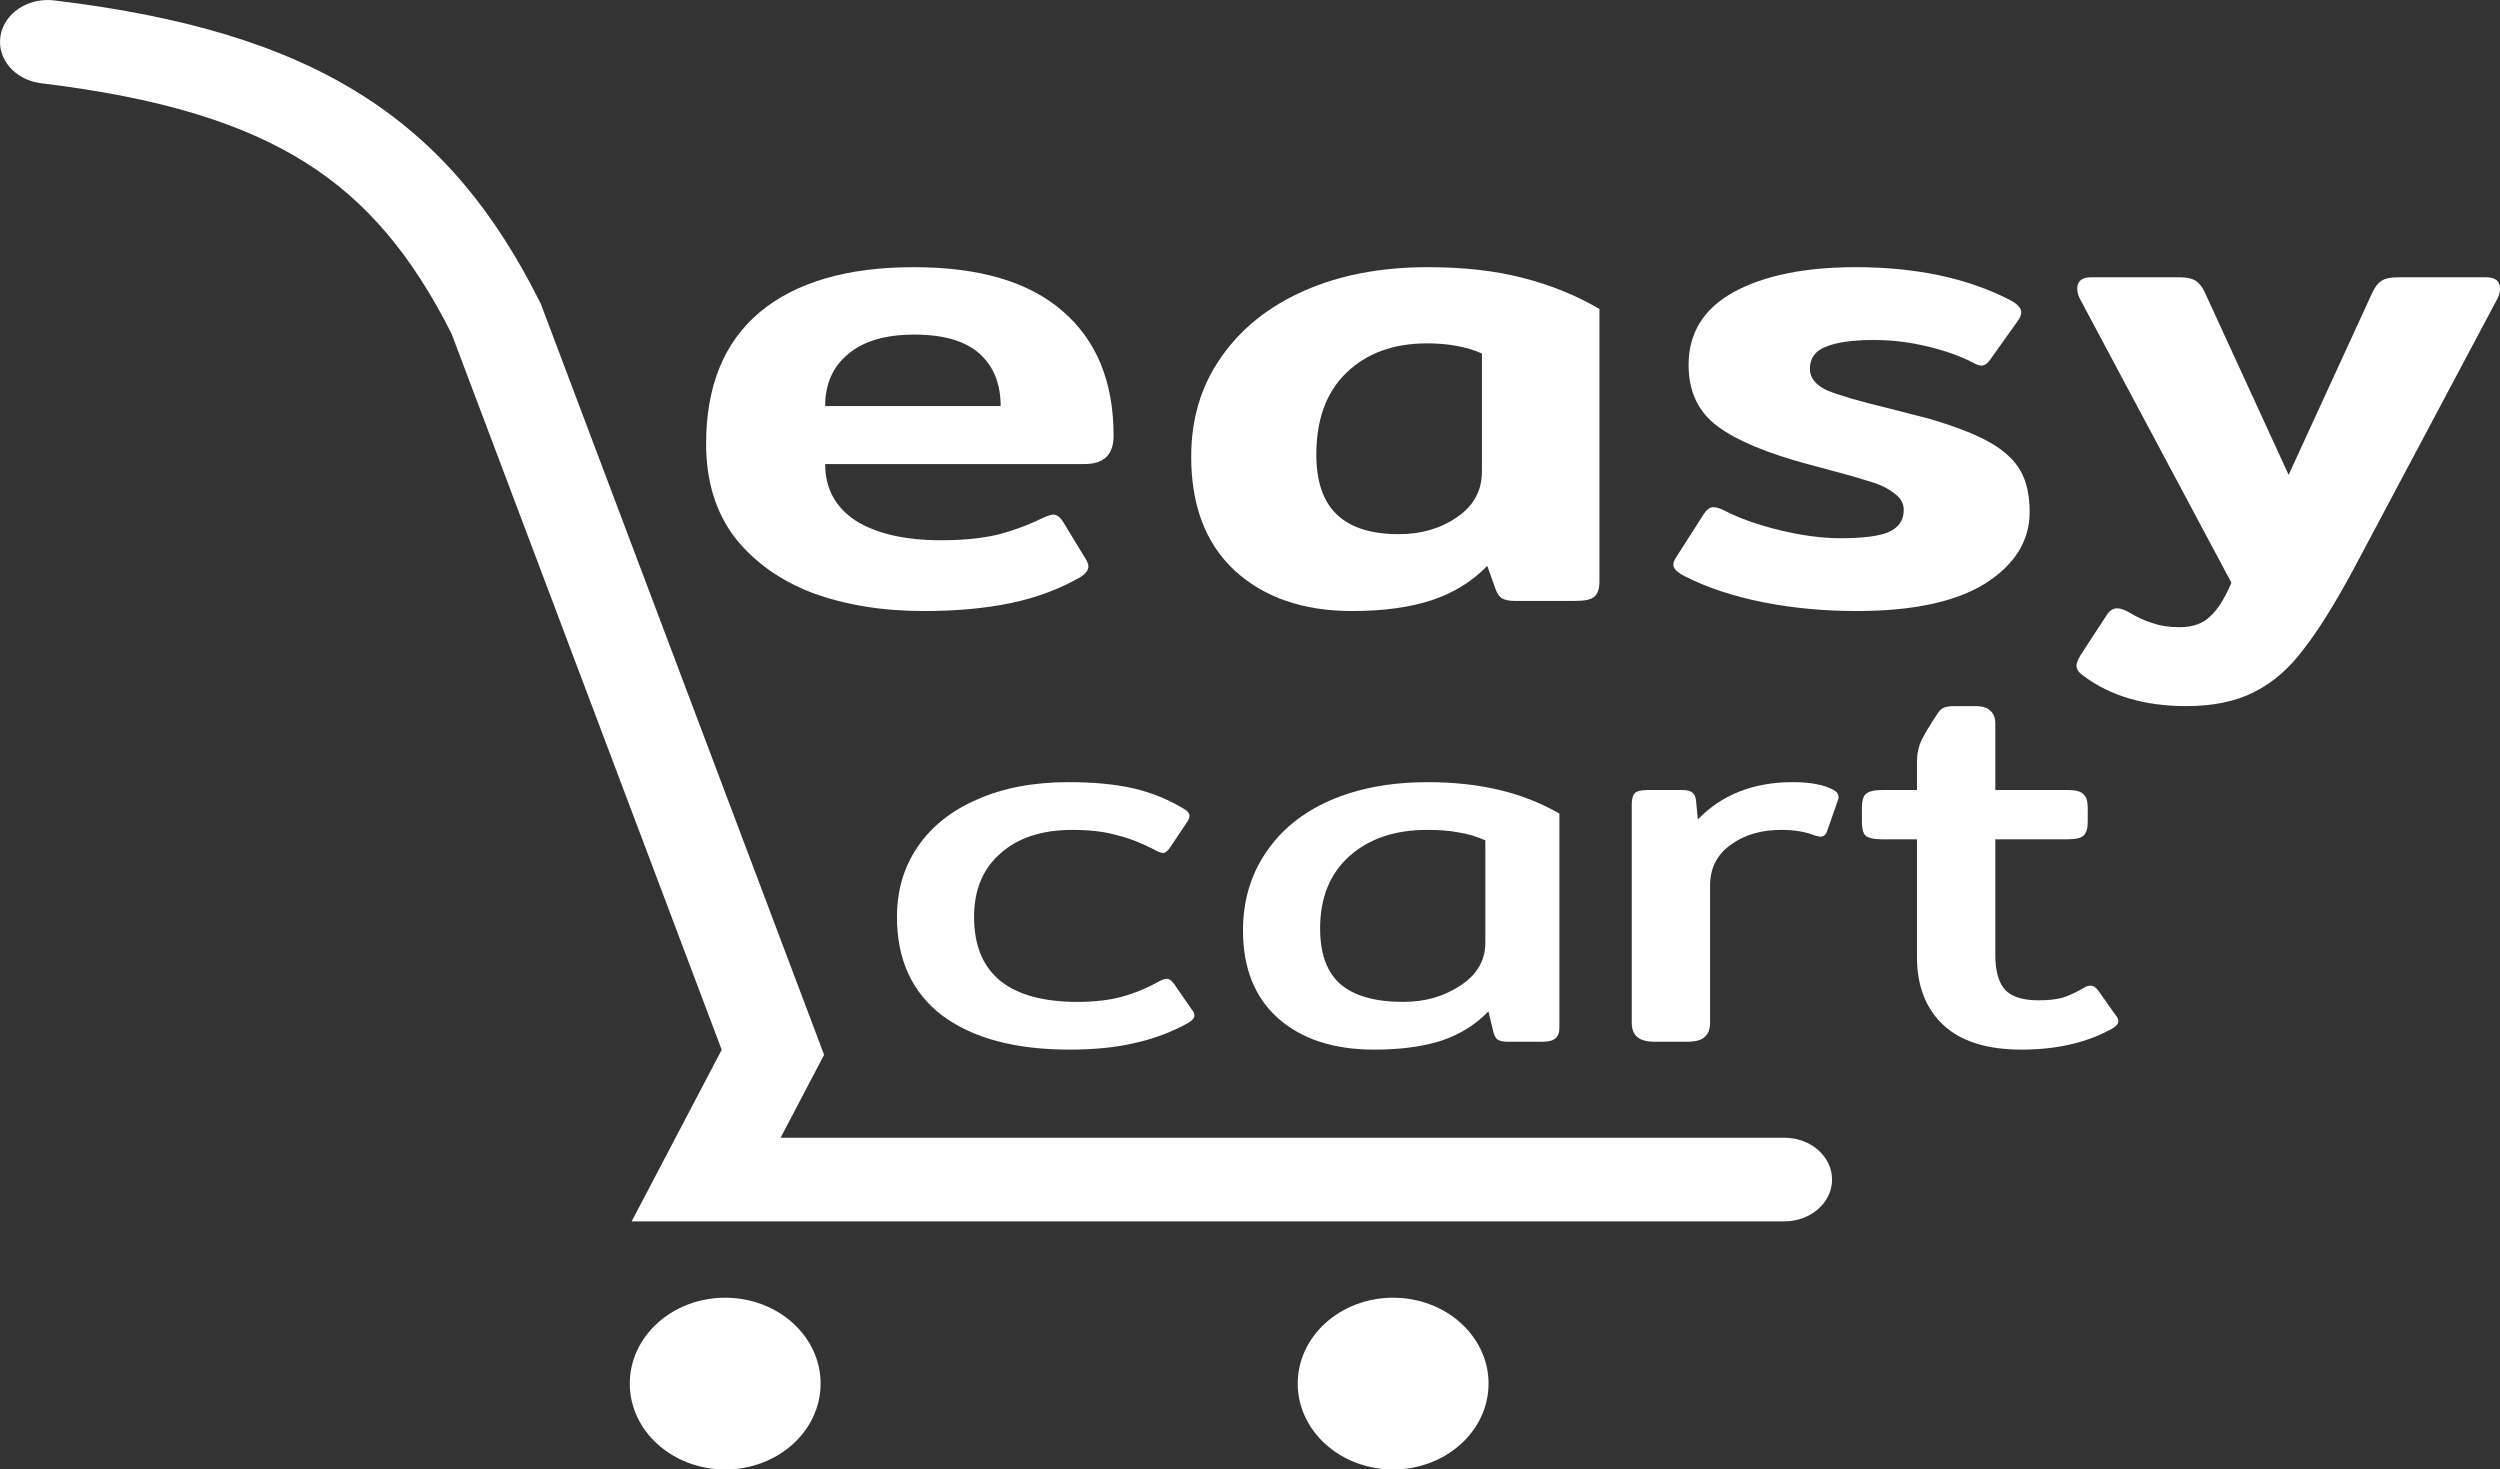 <svg width="131" height="77" viewBox="0 0 131 77" fill="none" xmlns="http://www.w3.org/2000/svg">
<rect x="0" y="0" width="131" height="77" fill="#333333" stroke="none"/>
<path d="M56.044 55C53.2 55 50.977 54.405 49.373 53.214C47.791 52.005 47 50.282 47 48.047C47 46.655 47.364 45.428 48.09 44.365C48.817 43.302 49.854 42.478 51.201 41.892C52.569 41.287 54.162 40.985 55.979 40.985C57.326 40.985 58.47 41.095 59.411 41.315C60.352 41.534 61.228 41.892 62.041 42.386C62.233 42.496 62.329 42.615 62.329 42.743C62.329 42.853 62.276 42.982 62.169 43.128L61.303 44.42C61.175 44.603 61.057 44.695 60.95 44.695C60.843 44.695 60.694 44.64 60.501 44.53C59.838 44.182 59.176 43.925 58.513 43.76C57.871 43.577 57.102 43.486 56.204 43.486C54.6 43.486 53.339 43.898 52.42 44.722C51.5 45.528 51.041 46.637 51.041 48.047C51.041 49.531 51.5 50.649 52.42 51.4C53.339 52.133 54.686 52.499 56.46 52.499C57.358 52.499 58.139 52.408 58.801 52.224C59.464 52.041 60.106 51.776 60.726 51.428C60.897 51.336 61.036 51.29 61.143 51.29C61.271 51.29 61.399 51.382 61.527 51.565L62.457 52.911C62.543 53.003 62.586 53.104 62.586 53.214C62.586 53.342 62.479 53.47 62.265 53.599C61.41 54.075 60.49 54.423 59.507 54.643C58.524 54.881 57.369 55 56.044 55Z" fill="white"/>
<path d="M71.996 55C69.901 55 68.233 54.459 66.993 53.379C65.753 52.279 65.133 50.74 65.133 48.762C65.133 47.223 65.528 45.867 66.32 44.695C67.111 43.504 68.233 42.588 69.687 41.947C71.162 41.305 72.872 40.985 74.818 40.985C77.533 40.985 79.831 41.534 81.713 42.634V53.846C81.713 54.121 81.638 54.313 81.488 54.423C81.36 54.533 81.125 54.588 80.783 54.588H79.019C78.784 54.588 78.602 54.551 78.474 54.478C78.367 54.386 78.292 54.249 78.249 54.066L77.993 52.994C77.33 53.69 76.507 54.203 75.523 54.533C74.561 54.844 73.385 55 71.996 55ZM73.535 52.499C74.668 52.499 75.662 52.215 76.517 51.647C77.394 51.079 77.832 50.328 77.832 49.394V44.035C77.383 43.834 76.924 43.696 76.453 43.623C76.004 43.531 75.448 43.486 74.786 43.486C73.097 43.486 71.739 43.944 70.713 44.859C69.687 45.776 69.174 47.04 69.174 48.652C69.174 49.971 69.526 50.942 70.232 51.565C70.959 52.188 72.06 52.499 73.535 52.499Z" fill="white"/>
<path d="M86.723 54.588C86.296 54.588 85.986 54.505 85.793 54.34C85.601 54.176 85.504 53.928 85.504 53.599V42.139C85.504 41.864 85.558 41.672 85.665 41.562C85.772 41.452 85.996 41.397 86.338 41.397H88.166C88.401 41.397 88.572 41.443 88.679 41.534C88.786 41.608 88.85 41.745 88.872 41.947L88.968 42.936C90.229 41.635 91.886 40.985 93.939 40.985C94.879 40.985 95.596 41.122 96.087 41.397C96.216 41.47 96.29 41.553 96.312 41.644C96.355 41.718 96.355 41.809 96.312 41.919L95.734 43.568C95.67 43.751 95.553 43.843 95.382 43.843L95.125 43.788C94.612 43.586 94.024 43.486 93.361 43.486C92.271 43.486 91.373 43.751 90.668 44.282C89.962 44.795 89.609 45.501 89.609 46.398V53.599C89.609 53.928 89.513 54.176 89.321 54.34C89.15 54.505 88.84 54.588 88.391 54.588H86.723Z" fill="white"/>
<path d="M105.933 55C104.116 55 102.748 54.569 101.828 53.708C100.909 52.847 100.449 51.657 100.449 50.136V43.98H98.621C98.194 43.98 97.905 43.916 97.755 43.788C97.627 43.66 97.563 43.421 97.563 43.073V42.331C97.563 41.983 97.627 41.745 97.755 41.617C97.905 41.47 98.194 41.397 98.621 41.397H100.449V39.886C100.449 39.501 100.524 39.144 100.674 38.814C100.845 38.466 101.101 38.035 101.443 37.522C101.572 37.302 101.689 37.165 101.796 37.11C101.924 37.037 102.138 37 102.438 37H103.496C103.881 37 104.148 37.082 104.298 37.247C104.469 37.394 104.554 37.623 104.554 37.934V41.397H108.338C108.766 41.397 109.044 41.47 109.172 41.617C109.322 41.745 109.397 41.983 109.397 42.331V43.073C109.397 43.421 109.322 43.66 109.172 43.788C109.044 43.916 108.766 43.98 108.338 43.98H104.554V50.026C104.554 50.869 104.725 51.482 105.067 51.867C105.409 52.234 105.997 52.417 106.831 52.417C107.323 52.417 107.74 52.371 108.082 52.279C108.424 52.169 108.798 51.995 109.204 51.757C109.311 51.684 109.429 51.647 109.557 51.647C109.685 51.647 109.813 51.73 109.942 51.895L110.872 53.214C110.957 53.305 111 53.406 111 53.516C111 53.644 110.893 53.773 110.679 53.901C109.354 54.634 107.772 55 105.933 55Z" fill="white"/>
<path d="M43 72.5C43 74.985 40.761 77 38 77C35.239 77 33 74.985 33 72.5C33 70.015 35.239 68 38 68C40.761 68 43 70.015 43 72.5Z" fill="white"/>
<path d="M78 72.5C78 74.985 75.761 77 73 77C70.239 77 68 74.985 68 72.5C68 70.015 70.239 68 73 68C75.761 68 78 70.015 78 72.5Z" fill="white"/>
<path d="M48.396 32.018C46.237 32.018 44.291 31.701 42.558 31.064C40.852 30.405 39.492 29.427 38.479 28.132C37.493 26.813 37 25.188 37 23.256C37 20.242 37.933 17.945 39.799 16.367C41.692 14.789 44.384 14 47.876 14C51.315 14 53.914 14.765 55.673 16.297C57.459 17.827 58.352 20.006 58.352 22.833C58.352 23.822 57.846 24.316 56.833 24.316H43.238C43.238 25.588 43.771 26.578 44.837 27.284C45.93 27.967 47.423 28.309 49.315 28.309C50.435 28.309 51.408 28.215 52.234 28.026C53.061 27.814 53.86 27.52 54.633 27.143C54.9 27.025 55.087 26.966 55.193 26.966C55.38 26.966 55.553 27.096 55.713 27.355L56.873 29.263C56.979 29.427 57.032 29.569 57.032 29.687C57.032 29.875 56.886 30.064 56.593 30.252C55.526 30.864 54.327 31.312 52.994 31.595C51.661 31.877 50.128 32.018 48.396 32.018ZM52.434 21.278C52.434 20.1 52.061 19.182 51.315 18.522C50.568 17.863 49.435 17.533 47.916 17.533C46.397 17.533 45.237 17.875 44.437 18.558C43.638 19.217 43.238 20.124 43.238 21.278H52.434Z" fill="white"/>
<path d="M70.856 32.018C68.296 32.018 66.244 31.312 64.698 29.899C63.178 28.485 62.419 26.495 62.419 23.928C62.419 21.949 62.938 20.218 63.978 18.734C65.018 17.227 66.471 16.061 68.337 15.237C70.202 14.412 72.362 14 74.814 14C76.707 14 78.373 14.188 79.812 14.565C81.278 14.942 82.611 15.484 83.811 16.191V30.464C83.811 30.864 83.717 31.135 83.531 31.276C83.371 31.418 83.038 31.488 82.531 31.488H79.372C79.079 31.488 78.853 31.441 78.693 31.347C78.559 31.253 78.453 31.1 78.373 30.888L77.933 29.651C77.133 30.476 76.16 31.076 75.014 31.453C73.868 31.83 72.482 32.018 70.856 32.018ZM73.295 27.991C74.468 27.991 75.481 27.696 76.334 27.108C77.213 26.519 77.653 25.718 77.653 24.705V18.522C76.853 18.169 75.894 17.992 74.774 17.992C73.015 17.992 71.602 18.511 70.536 19.547C69.496 20.56 68.976 21.985 68.976 23.822C68.976 25.235 69.336 26.283 70.056 26.966C70.775 27.649 71.855 27.991 73.295 27.991Z" fill="white"/>
<path d="M97.278 32.018C95.572 32.018 93.945 31.865 92.399 31.559C90.853 31.253 89.494 30.805 88.321 30.217C87.894 30.005 87.681 29.793 87.681 29.581C87.681 29.463 87.748 29.31 87.881 29.121L89.281 26.931C89.441 26.695 89.6 26.578 89.76 26.578C89.947 26.578 90.147 26.637 90.36 26.754C91.133 27.155 92.093 27.496 93.239 27.779C94.412 28.061 95.478 28.203 96.438 28.203C97.611 28.203 98.45 28.097 98.957 27.885C99.49 27.649 99.757 27.261 99.757 26.719C99.757 26.366 99.583 26.071 99.237 25.836C98.917 25.576 98.464 25.365 97.877 25.2C97.291 25.011 96.278 24.729 94.838 24.352C92.626 23.763 91.013 23.092 90 22.338C88.987 21.584 88.481 20.512 88.481 19.123C88.481 17.451 89.267 16.179 90.84 15.307C92.439 14.436 94.572 14 97.238 14C100.383 14 103.062 14.565 105.275 15.696C105.701 15.908 105.914 16.132 105.914 16.367C105.914 16.508 105.834 16.685 105.674 16.897L104.315 18.805C104.155 19.041 103.995 19.158 103.835 19.158C103.702 19.158 103.515 19.088 103.275 18.946C102.609 18.616 101.823 18.346 100.916 18.134C100.01 17.922 99.103 17.816 98.197 17.816C97.078 17.816 96.238 17.933 95.678 18.169C95.118 18.381 94.838 18.77 94.838 19.335C94.838 19.806 95.145 20.183 95.758 20.465C96.398 20.724 97.451 21.031 98.917 21.384L101.116 21.949C102.476 22.35 103.529 22.762 104.275 23.186C105.021 23.61 105.554 24.105 105.874 24.67C106.194 25.235 106.354 25.953 106.354 26.825C106.354 28.332 105.581 29.581 104.035 30.57C102.489 31.536 100.236 32.018 97.278 32.018Z" fill="white"/>
<path d="M114.566 37C112.38 37 110.581 36.47 109.168 35.41C108.928 35.245 108.808 35.069 108.808 34.88C108.808 34.762 108.875 34.586 109.008 34.35L110.368 32.266C110.528 32.007 110.714 31.877 110.927 31.877C111.114 31.877 111.327 31.948 111.567 32.089C111.994 32.348 112.407 32.537 112.807 32.654C113.207 32.796 113.673 32.866 114.206 32.866C114.899 32.866 115.432 32.678 115.806 32.301C116.206 31.948 116.579 31.359 116.925 30.535L109.008 15.696C108.902 15.507 108.848 15.319 108.848 15.131C108.848 14.73 109.088 14.53 109.568 14.53H114.206C114.579 14.53 114.859 14.589 115.046 14.707C115.233 14.824 115.392 15.025 115.526 15.307L119.924 24.882L124.322 15.307C124.456 15.025 124.616 14.824 124.802 14.707C124.989 14.589 125.269 14.53 125.642 14.53H130.28C130.76 14.53 131 14.73 131 15.131C131 15.319 130.947 15.507 130.84 15.696L123.363 29.757C122.377 31.595 121.497 33.008 120.724 33.997C119.977 35.01 119.111 35.763 118.125 36.258C117.165 36.753 115.979 37 114.566 37Z" fill="white"/>
<path fill-rule="evenodd" clip-rule="evenodd" d="M0.024 1.893C0.212 0.694 1.473 -0.144 2.841 0.021C9.568 0.832 14.784 2.344 18.935 4.963C23.109 7.595 25.974 11.199 28.289 15.823L28.337 15.917L43.183 55.272L40.903 59.617H93.5C94.881 59.617 96 60.598 96 61.808C96 63.019 94.881 64 93.5 64H33.098L37.817 55.009L23.664 17.492C21.591 13.38 19.217 10.54 16.015 8.521C12.766 6.472 8.433 5.12 2.159 4.363C0.792 4.198 -0.165 3.092 0.024 1.893Z" fill="white"/>
</svg>
